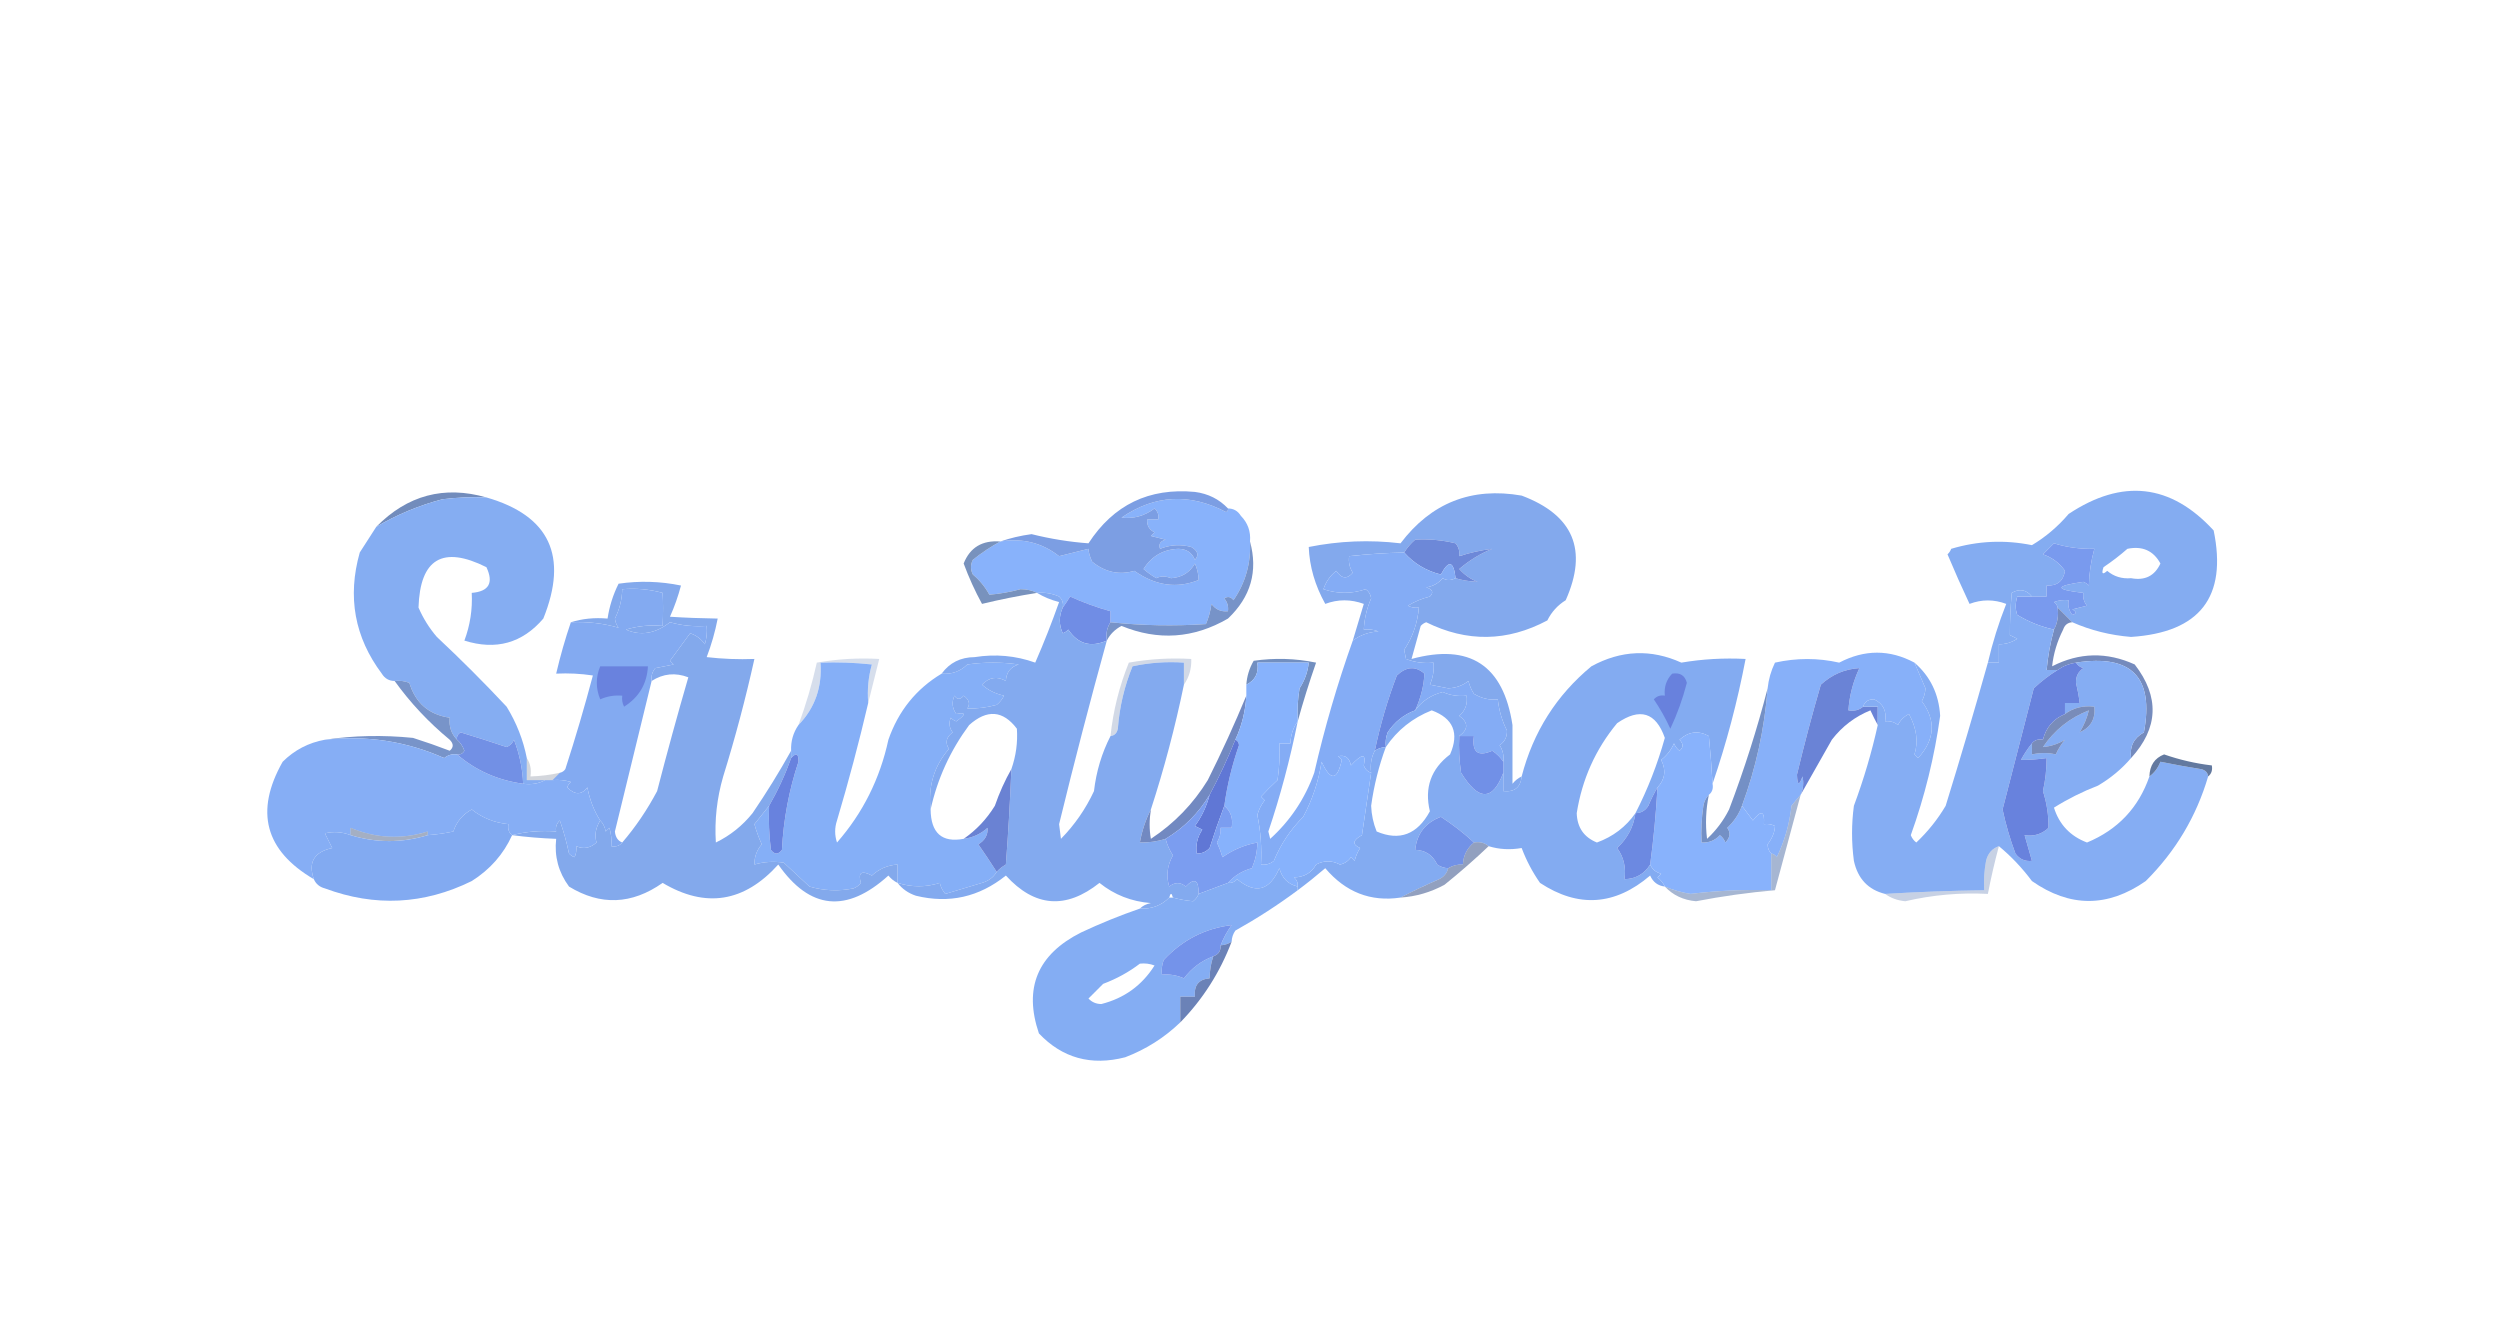 <?xml version="1.0" encoding="UTF-8"?>
<!DOCTYPE svg PUBLIC "-//W3C//DTD SVG 1.1//EN" "http://www.w3.org/Graphics/SVG/1.1/DTD/svg11.dtd">
<svg xmlns="http://www.w3.org/2000/svg" version="1.1" width="681px" height="366px" style="shape-rendering:geometricPrecision; text-rendering:geometricPrecision; image-rendering:optimizeQuality; fill-rule:evenodd; clip-rule:evenodd" xmlns:xlink="http://www.w3.org/1999/xlink">
<g><path style="opacity:0.004" fill="#000000" d="M 539.5,0.5 C 540.833,1.167 540.833,1.167 539.5,0.5 Z"/></g>
<g><path style="opacity:0.004" fill="#000000" d="M 191.5,2.5 C 192.833,3.167 192.833,3.167 191.5,2.5 Z"/></g>
<g><path style="opacity:0.004" fill="#000000" d="M 383.5,5.5 C 384.833,6.167 384.833,6.167 383.5,5.5 Z"/></g>
<g><path style="opacity:0.004" fill="#000000" d="M 395.5,5.5 C 396.833,6.167 396.833,6.167 395.5,5.5 Z"/></g>
<g><path style="opacity:0.004" fill="#000000" d="M 539.5,8.5 C 540.833,9.167 540.833,9.167 539.5,8.5 Z"/></g>
<g><path style="opacity:0.004" fill="#000000" d="M 659.5,9.5 C 660.833,10.167 660.833,10.167 659.5,9.5 Z"/></g>
<g><path style="opacity:0.004" fill="#000000" d="M 278.5,10.5 C 279.833,11.167 279.833,11.167 278.5,10.5 Z"/></g>
<g><path style="opacity:0.004" fill="#000000" d="M 53.5,15.5 C 54.833,16.167 54.833,16.167 53.5,15.5 Z"/></g>
<g><path style="opacity:0.004" fill="#000000" d="M 188.5,15.5 C 189.833,16.167 189.833,16.167 188.5,15.5 Z"/></g>
<g><path style="opacity:0.004" fill="#000000" d="M 419.5,16.5 C 420.833,17.167 420.833,17.167 419.5,16.5 Z"/></g>
<g><path style="opacity:0.004" fill="#000000" d="M 398.5,18.5 C 399.833,19.167 399.833,19.167 398.5,18.5 Z"/></g>
<g><path style="opacity:0.004" fill="#000000" d="M 647.5,18.5 C 648.833,19.167 648.833,19.167 647.5,18.5 Z"/></g>
<g><path style="opacity:0.004" fill="#000000" d="M 440.5,23.5 C 441.833,24.167 441.833,24.167 440.5,23.5 Z"/></g>
<g><path style="opacity:0.004" fill="#000000" d="M 446.5,28.5 C 447.833,29.167 447.833,29.167 446.5,28.5 Z"/></g>
<g><path style="opacity:0.004" fill="#000000" d="M 404.5,46.5 C 405.833,47.167 405.833,47.167 404.5,46.5 Z"/></g>
<g><path style="opacity:0.004" fill="#000000" d="M 200.5,48.5 C 201.833,49.167 201.833,49.167 200.5,48.5 Z"/></g>
<g><path style="opacity:0.004" fill="#000000" d="M 389.5,54.5 C 390.833,55.167 390.833,55.167 389.5,54.5 Z"/></g>
<g><path style="opacity:0.004" fill="#000000" d="M 218.5,62.5 C 219.833,63.167 219.833,63.167 218.5,62.5 Z"/></g>
<g><path style="opacity:0.004" fill="#000000" d="M 464.5,67.5 C 465.833,68.167 465.833,68.167 464.5,67.5 Z"/></g>
<g><path style="opacity:0.004" fill="#000000" d="M 68.5,75.5 C 69.833,76.167 69.833,76.167 68.5,75.5 Z"/></g>
<g><path style="opacity:0.004" fill="#000000" d="M 401.5,77.5 C 402.833,78.167 402.833,78.167 401.5,77.5 Z"/></g>
<g><path style="opacity:0.004" fill="#000000" d="M 542.5,81.5 C 543.833,82.167 543.833,82.167 542.5,81.5 Z"/></g>
<g><path style="opacity:0.004" fill="#000000" d="M 605.5,87.5 C 606.833,88.167 606.833,88.167 605.5,87.5 Z"/></g>
<g><path style="opacity:0.004" fill="#000000" d="M 305.5,90.5 C 306.833,91.167 306.833,91.167 305.5,90.5 Z"/></g>
<g><path style="opacity:0.004" fill="#000000" d="M 140.5,94.5 C 141.833,95.167 141.833,95.167 140.5,94.5 Z"/></g>
<g><path style="opacity:0.004" fill="#000000" d="M 425.5,96.5 C 426.833,97.167 426.833,97.167 425.5,96.5 Z"/></g>
<g><path style="opacity:0.004" fill="#000000" d="M 641.5,97.5 C 642.833,98.167 642.833,98.167 641.5,97.5 Z"/></g>
<g><path style="opacity:0.004" fill="#000000" d="M 248.5,119.5 C 249.833,120.167 249.833,120.167 248.5,119.5 Z"/></g>
<g><path style="opacity:0.004" fill="#000000" d="M 434.5,121.5 C 435.833,122.167 435.833,122.167 434.5,121.5 Z"/></g>
<g><path style="opacity:0.004" fill="#000000" d="M 263.5,122.5 C 264.833,123.167 264.833,123.167 263.5,122.5 Z"/></g>
<g><path style="opacity:0.004" fill="#000000" d="M 674.5,124.5 C 675.833,125.167 675.833,125.167 674.5,124.5 Z"/></g>
<g><path style="opacity:0.004" fill="#000000" d="M 488.5,127.5 C 489.833,128.167 489.833,128.167 488.5,127.5 Z"/></g>
<g><path style="opacity:0.004" fill="#000000" d="M 17.5,134.5 C 18.833,135.167 18.833,135.167 17.5,134.5 Z"/></g>
<g><path style="opacity:0.004" fill="#000000" d="M 461.5,134.5 C 462.833,135.167 462.833,135.167 461.5,134.5 Z"/></g>
<g><path style="opacity:0.004" fill="#000000" d="M 248.5,136.5 C 249.833,137.167 249.833,137.167 248.5,136.5 Z"/></g>
<g><path style="opacity:1" fill="#88b2fb" d="M 334.5,138.5 C 336.017,138.511 337.184,139.177 338,140.5C 339.903,142.441 340.736,144.774 340.5,147.5C 340.794,153.359 339.294,158.693 336,163.5C 335.282,162.549 334.449,162.383 333.5,163C 334.337,164.011 334.67,165.178 334.5,166.5C 332.61,166.703 331.11,166.037 330,164.5C 329.749,166.433 329.249,168.266 328.5,170C 319.817,170.587 311.151,170.42 302.5,169.5C 302.5,168.5 302.5,167.5 302.5,166.5C 298.757,165.466 295.09,164.132 291.5,162.5C 290.824,163.602 290.158,164.602 289.5,165.5C 289.719,164.325 289.386,163.325 288.5,162.5C 286.591,161.652 284.591,161.318 282.5,161.5C 281.207,160.842 279.707,160.508 278,160.5C 275.124,161.273 272.291,161.773 269.5,162C 268.349,159.881 266.849,158.047 265,156.5C 264.333,155.167 264.333,153.833 265,152.5C 267.426,150.548 269.926,148.881 272.5,147.5C 278.524,146.517 283.857,147.85 288.5,151.5C 291.167,150.833 293.833,150.167 296.5,149.5C 296.554,150.53 296.888,151.697 297.5,153C 301.02,155.874 304.853,156.708 309,155.5C 314.73,159.559 320.564,160.392 326.5,158C 326.481,156.479 326.148,154.979 325.5,153.5C 325.5,153.167 325.5,152.833 325.5,152.5C 326.645,151.207 326.311,150.041 324.5,149C 321.571,148.223 318.737,148.39 316,149.5C 315.544,148.256 316.044,147.423 317.5,147C 316.167,146.667 314.833,146.333 313.5,146C 313.833,145.667 314.167,145.333 314.5,145C 313.027,144.29 312.36,143.124 312.5,141.5C 313.5,141.5 314.5,141.5 315.5,141.5C 315.719,140.325 315.386,139.325 314.5,138.5C 311.768,140.546 308.768,141.38 305.5,141C 314.575,134.763 324.075,134.263 334,139.5C 334.399,139.272 334.565,138.938 334.5,138.5 Z M 325.5,152.5 C 325.5,152.833 325.5,153.167 325.5,153.5C 324.09,155.96 321.924,157.293 319,157.5C 317.463,156.886 316.13,156.886 315,157.5C 313.745,156.789 312.579,155.956 311.5,155C 313.699,151.49 316.866,149.656 321,149.5C 323.183,149.522 324.683,150.522 325.5,152.5 Z"/></g>
<g><path style="opacity:1" fill="#728cbc" d="M 132.5,135.5 C 128.486,135.334 124.486,135.501 120.5,136C 114.145,137.678 108.145,140.178 102.5,143.5C 110.982,134.88 120.982,132.214 132.5,135.5 Z"/></g>
<g><path style="opacity:0.004" fill="#000000" d="M 347.5,138.5 C 348.833,139.167 348.833,139.167 347.5,138.5 Z"/></g>
<g><path style="opacity:1" fill="#83a9ed" d="M 414.5,211.5 C 414.213,214.484 412.546,215.817 409.5,215.5C 409.5,213.833 409.5,212.167 409.5,210.5C 409.5,209.5 409.5,208.5 409.5,207.5C 409.714,205.856 409.38,204.356 408.5,203C 409.894,202.044 410.561,200.711 410.5,199C 409.169,196.372 408.336,193.538 408,190.5C 405.797,190.761 403.63,190.261 401.5,189C 400.809,187.933 400.309,186.766 400,185.5C 398.475,186.72 396.641,187.387 394.5,187.5C 392.833,187.167 391.167,186.833 389.5,186.5C 390.348,184.591 390.682,182.591 390.5,180.5C 387.881,180.768 385.381,180.435 383,179.5C 382.833,178.667 382.667,177.833 382.5,177C 384.827,173.534 386.16,169.701 386.5,165.5C 385.448,165.649 384.448,165.483 383.5,165C 385.339,163.868 387.339,163.035 389.5,162.5C 390.604,161.369 390.271,160.535 388.5,160C 390.329,159.727 391.829,158.893 393,157.5C 393.986,158.171 395.153,158.171 396.5,157.5C 398.047,158.022 400.047,158.356 402.5,158.5C 407.112,158.666 410.779,156.999 413.5,153.5C 412.478,150.013 410.145,148.68 406.5,149.5C 403.426,149.873 400.426,150.539 397.5,151.5C 397.67,150.178 397.337,149.011 396.5,148C 392.848,147.111 389.182,146.778 385.5,147C 384.29,148.039 383.29,149.206 382.5,150.5C 377.482,150.613 372.482,150.947 367.5,151.5C 367.286,153.144 367.62,154.644 368.5,156C 366.93,157.836 365.43,157.67 364,155.5C 362.351,156.786 361.185,158.453 360.5,160.5C 364.38,161.795 368.214,161.795 372,160.5C 372.87,161.108 373.37,161.941 373.5,163C 372.313,165.724 371.647,168.557 371.5,171.5C 372.873,171.343 374.207,171.51 375.5,172C 372.849,172.153 370.516,172.987 368.5,174.5C 369.495,171.179 370.495,167.846 371.5,164.5C 367.955,163.209 364.455,163.209 361,164.5C 358.211,159.493 356.711,154.326 356.5,149C 364.807,147.334 373.14,147.001 381.5,148C 389.873,136.953 400.873,132.619 414.5,135C 428.606,140.302 432.606,149.802 426.5,163.5C 424.308,164.859 422.641,166.692 421.5,169C 410.587,174.821 399.587,174.987 388.5,169.5C 387.914,169.709 387.414,170.043 387,170.5C 386.151,173.521 385.317,176.521 384.5,179.5C 400.359,175.184 409.526,181.184 412,197.5C 412,202.833 412,208.167 412,213.5C 412.708,212.619 413.542,211.953 414.5,211.5 Z M 406.5,149.5 C 410.145,148.68 412.478,150.013 413.5,153.5C 410.779,156.999 407.112,158.666 402.5,158.5C 400.622,157.792 398.955,156.626 397.5,155C 400.263,152.626 403.263,150.792 406.5,149.5 Z"/></g>
<g><path style="opacity:1" fill="#7c9ee3" d="M 334.5,138.5 C 334.565,138.938 334.399,139.272 334,139.5C 324.075,134.263 314.575,134.763 305.5,141C 308.768,141.38 311.768,140.546 314.5,138.5C 315.386,139.325 315.719,140.325 315.5,141.5C 314.5,141.5 313.5,141.5 312.5,141.5C 312.36,143.124 313.027,144.29 314.5,145C 314.167,145.333 313.833,145.667 313.5,146C 314.833,146.333 316.167,146.667 317.5,147C 316.044,147.423 315.544,148.256 316,149.5C 318.737,148.39 321.571,148.223 324.5,149C 326.311,150.041 326.645,151.207 325.5,152.5C 324.683,150.522 323.183,149.522 321,149.5C 316.866,149.656 313.699,151.49 311.5,155C 312.579,155.956 313.745,156.789 315,157.5C 316.13,156.886 317.463,156.886 319,157.5C 321.924,157.293 324.09,155.96 325.5,153.5C 326.148,154.979 326.481,156.479 326.5,158C 320.564,160.392 314.73,159.559 309,155.5C 304.853,156.708 301.02,155.874 297.5,153C 296.888,151.697 296.554,150.53 296.5,149.5C 293.833,150.167 291.167,150.833 288.5,151.5C 283.857,147.85 278.524,146.517 272.5,147.5C 275.14,146.579 277.973,145.912 281,145.5C 286.158,146.786 291.325,147.619 296.5,148C 303.343,137.491 313.01,132.825 325.5,134C 329.11,134.472 332.11,135.972 334.5,138.5 Z"/></g>
<g><path style="opacity:1" fill="#6d88d8" d="M 406.5,149.5 C 403.263,150.792 400.263,152.626 397.5,155C 398.955,156.626 400.622,157.792 402.5,158.5C 400.047,158.356 398.047,158.022 396.5,157.5C 395.967,152.777 394.634,152.444 392.5,156.5C 388.471,155.493 385.138,153.493 382.5,150.5C 383.29,149.206 384.29,148.039 385.5,147C 389.182,146.778 392.848,147.111 396.5,148C 397.337,149.011 397.67,150.178 397.5,151.5C 400.426,150.539 403.426,149.873 406.5,149.5 Z"/></g>
<g><path style="opacity:0.004" fill="#000000" d="M 458.5,153.5 C 459.833,154.167 459.833,154.167 458.5,153.5 Z"/></g>
<g><path style="opacity:0.004" fill="#000000" d="M 626.5,157.5 C 627.833,158.167 627.833,158.167 626.5,157.5 Z"/></g>
<g><path style="opacity:1" fill="#84acf1" d="M 564.5,169.5 C 563.167,168.167 561.833,166.833 560.5,165.5C 560.389,164.883 560.056,164.383 559.5,164C 560.793,163.51 562.127,163.343 563.5,163.5C 563.238,164.978 563.571,166.311 564.5,167.5C 565.696,167.154 565.696,166.654 564.5,166C 565.833,165.667 567.167,165.333 568.5,165C 567.663,163.989 567.33,162.822 567.5,161.5C 559.616,160.613 559.616,159.613 567.5,158.5C 568.086,158.709 568.586,159.043 569,159.5C 569.067,156.259 569.567,152.926 570.5,149.5C 566.602,149.585 562.936,149.085 559.5,148C 558.5,149 557.5,150 556.5,151C 559.024,151.882 561.024,153.382 562.5,155.5C 562.019,158.314 560.352,159.648 557.5,159.5C 557.5,160.5 557.5,161.5 557.5,162.5C 556.167,162.5 554.833,162.5 553.5,162.5C 551.951,160.595 550.118,160.261 548,161.5C 547.65,165.533 547.483,169.367 547.5,173C 548.167,173.333 548.833,173.667 549.5,174C 547.975,175.009 546.308,175.509 544.5,175.5C 544.5,177.167 544.5,178.833 544.5,180.5C 543.5,180.5 542.5,180.5 541.5,180.5C 542.762,175.047 544.429,169.714 546.5,164.5C 543.156,163.243 539.823,163.243 536.5,164.5C 534.401,160.034 532.401,155.534 530.5,151C 530.957,150.586 531.291,150.086 531.5,149.5C 538.74,147.328 546.074,146.995 553.5,148.5C 557.251,146.256 560.584,143.423 563.5,140C 578.143,130.286 591.309,131.786 603,144.5C 606.743,162.614 599.243,172.281 580.5,173.5C 574.826,173.038 569.493,171.704 564.5,169.5 Z M 579.5,149.5 C 583.585,148.659 586.585,149.992 588.5,153.5C 586.943,156.877 584.276,158.211 580.5,157.5C 577.989,157.712 575.822,157.045 574,155.5C 572.719,156.647 572.386,156.313 573,154.5C 575.326,152.934 577.492,151.268 579.5,149.5 Z"/></g>
<g><path style="opacity:0.004" fill="#000000" d="M 443.5,160.5 C 444.833,161.167 444.833,161.167 443.5,160.5 Z"/></g>
<g><path style="opacity:1" fill="#7892bd" d="M 272.5,147.5 C 269.926,148.881 267.426,150.548 265,152.5C 264.333,153.833 264.333,155.167 265,156.5C 266.849,158.047 268.349,159.881 269.5,162C 272.291,161.773 275.124,161.273 278,160.5C 279.707,160.508 281.207,160.842 282.5,161.5C 277.439,162.301 272.439,163.301 267.5,164.5C 265.582,160.995 263.916,157.328 262.5,153.5C 264.233,149.118 267.566,147.118 272.5,147.5 Z"/></g>
<g><path style="opacity:1" fill="#799aee" d="M 560.5,165.5 C 560.795,167.735 560.461,169.735 559.5,171.5C 555.965,170.735 552.631,169.401 549.5,167.5C 548.948,165.997 548.948,164.331 549.5,162.5C 550.833,162.5 552.167,162.5 553.5,162.5C 554.833,162.5 556.167,162.5 557.5,162.5C 557.5,161.5 557.5,160.5 557.5,159.5C 560.352,159.648 562.019,158.314 562.5,155.5C 561.024,153.382 559.024,151.882 556.5,151C 557.5,150 558.5,149 559.5,148C 562.936,149.085 566.602,149.585 570.5,149.5C 569.567,152.926 569.067,156.259 569,159.5C 568.586,159.043 568.086,158.709 567.5,158.5C 559.616,159.613 559.616,160.613 567.5,161.5C 567.33,162.822 567.663,163.989 568.5,165C 567.167,165.333 565.833,165.667 564.5,166C 565.696,166.654 565.696,167.154 564.5,167.5C 563.571,166.311 563.238,164.978 563.5,163.5C 562.127,163.343 560.793,163.51 559.5,164C 560.056,164.383 560.389,164.883 560.5,165.5 Z"/></g>
<g><path style="opacity:1" fill="#7793c8" d="M 340.5,147.5 C 342.724,155.594 340.724,162.594 334.5,168.5C 325.137,173.928 315.471,174.595 305.5,170.5C 303.712,171.437 302.379,172.77 301.5,174.5C 301.216,172.585 301.549,170.919 302.5,169.5C 311.151,170.42 319.817,170.587 328.5,170C 329.249,168.266 329.749,166.433 330,164.5C 331.11,166.037 332.61,166.703 334.5,166.5C 334.67,165.178 334.337,164.011 333.5,163C 334.449,162.383 335.282,162.549 336,163.5C 339.294,158.693 340.794,153.359 340.5,147.5 Z"/></g>
<g><path style="opacity:1" fill="#708de5" d="M 302.5,169.5 C 301.549,170.919 301.216,172.585 301.5,174.5C 297.126,176.43 293.626,175.43 291,171.5C 290.586,171.957 290.086,172.291 289.5,172.5C 288.425,170.189 288.425,167.856 289.5,165.5C 290.158,164.602 290.824,163.602 291.5,162.5C 295.09,164.132 298.757,165.466 302.5,166.5C 302.5,167.5 302.5,168.5 302.5,169.5 Z"/></g>
<g><path style="opacity:1" fill="#85adf2" d="M 132.5,135.5 C 149.7,140.453 154.867,151.453 148,168.5C 142.262,175.204 135.095,177.204 126.5,174.5C 128.065,170.313 128.732,165.98 128.5,161.5C 133.181,161.124 134.515,158.791 132.5,154.5C 120.589,148.538 114.422,152.205 114,165.5C 115.271,168.433 116.938,171.099 119,173.5C 125.561,179.64 131.895,185.973 138,192.5C 140.694,196.879 142.527,201.546 143.5,206.5C 143.5,208.5 143.5,210.5 143.5,212.5C 145.167,212.5 146.833,212.5 148.5,212.5C 146.735,213.461 144.735,213.795 142.5,213.5C 142.345,209.371 141.512,205.371 140,201.5C 139.612,202.428 138.945,203.095 138,203.5C 133.859,202.104 129.692,200.771 125.5,199.5C 124.702,199.957 124.369,200.624 124.5,201.5C 122.926,199.898 122.259,197.898 122.5,195.5C 116.848,194.684 113.182,191.518 111.5,186C 110.207,185.51 108.873,185.343 107.5,185.5C 105.983,185.489 104.816,184.823 104,183.5C 96.582,173.583 94.582,162.583 98,150.5C 99.511,148.138 101.011,145.805 102.5,143.5C 108.145,140.178 114.145,137.678 120.5,136C 124.486,135.501 128.486,135.334 132.5,135.5 Z"/></g>
<g><path style="opacity:1" fill="#84acf5" d="M 382.5,150.5 C 385.138,153.493 388.471,155.493 392.5,156.5C 394.634,152.444 395.967,152.777 396.5,157.5C 395.153,158.171 393.986,158.171 393,157.5C 391.829,158.893 390.329,159.727 388.5,160C 390.271,160.535 390.604,161.369 389.5,162.5C 387.339,163.035 385.339,163.868 383.5,165C 384.448,165.483 385.448,165.649 386.5,165.5C 386.16,169.701 384.827,173.534 382.5,177C 382.667,177.833 382.833,178.667 383,179.5C 385.381,180.435 387.881,180.768 390.5,180.5C 390.682,182.591 390.348,184.591 389.5,186.5C 391.167,186.833 392.833,187.167 394.5,187.5C 396.641,187.387 398.475,186.72 400,185.5C 400.309,186.766 400.809,187.933 401.5,189C 403.63,190.261 405.797,190.761 408,190.5C 408.336,193.538 409.169,196.372 410.5,199C 410.561,200.711 409.894,202.044 408.5,203C 409.38,204.356 409.714,205.856 409.5,207.5C 408.735,206.34 407.735,205.34 406.5,204.5C 402.56,206.236 400.893,204.903 401.5,200.5C 400.167,200.5 398.833,200.5 397.5,200.5C 400.018,198.643 400.018,196.81 397.5,195C 399.155,193.556 399.822,191.722 399.5,189.5C 397.208,189.756 395.041,189.423 393,188.5C 389.803,189.333 387.303,190.999 385.5,193.5C 387.05,190.033 387.884,186.699 388,183.5C 385.592,181.376 383.092,181.543 380.5,184C 377.957,190.672 375.957,197.505 374.5,204.5C 373.539,206.265 373.205,208.265 373.5,210.5C 372.522,210.189 371.855,209.522 371.5,208.5C 372.214,205.197 371.047,205.197 368,208.5C 367.576,206.385 366.409,205.552 364.5,206C 364.833,206.333 365.167,206.667 365.5,207C 364.279,212.652 362.446,212.819 360,207.5C 359.164,212.824 357.498,217.824 355,222.5C 351.513,225.98 348.847,229.98 347,234.5C 345.989,235.337 344.822,235.67 343.5,235.5C 343.745,230.946 343.412,226.446 342.5,222C 342.903,220.527 343.57,219.194 344.5,218C 344.167,217.667 343.833,217.333 343.5,217C 344.931,215.438 346.431,213.938 348,212.5C 348.498,209.183 348.665,205.85 348.5,202.5C 349.5,202.5 350.5,202.5 351.5,202.5C 351.595,200.214 352.262,198.214 353.5,196.5C 351.382,206.995 348.715,216.995 345.5,226.5C 345.667,227.167 345.833,227.833 346,228.5C 351.488,223.533 355.488,217.533 358,210.5C 360.831,198.188 364.331,186.188 368.5,174.5C 370.516,172.987 372.849,172.153 375.5,172C 374.207,171.51 372.873,171.343 371.5,171.5C 371.647,168.557 372.313,165.724 373.5,163C 373.37,161.941 372.87,161.108 372,160.5C 368.214,161.795 364.38,161.795 360.5,160.5C 361.185,158.453 362.351,156.786 364,155.5C 365.43,157.67 366.93,157.836 368.5,156C 367.62,154.644 367.286,153.144 367.5,151.5C 372.482,150.947 377.482,150.613 382.5,150.5 Z"/></g>
<g><path style="opacity:0.004" fill="#000000" d="M 650.5,175.5 C 651.833,176.167 651.833,176.167 650.5,175.5 Z"/></g>
<g><path style="opacity:0.004" fill="#000000" d="M 464.5,176.5 C 465.833,177.167 465.833,177.167 464.5,176.5 Z"/></g>
<g><path style="opacity:0.286" fill="#718dbe" d="M 236.5,191.5 C 236.211,187.894 236.544,184.394 237.5,181C 232.845,180.501 228.179,180.334 223.5,180.5C 223.98,187.194 221.98,192.861 217.5,197.5C 219.542,191.966 221.209,186.3 222.5,180.5C 228.128,179.505 233.794,179.171 239.5,179.5C 238.49,183.614 237.49,187.614 236.5,191.5 Z"/></g>
<g><path style="opacity:0.306" fill="#6c84af" d="M 322.5,186.5 C 322.5,184.5 322.5,182.5 322.5,180.5C 317.786,180.173 313.12,180.507 308.5,181.5C 306.276,186.948 304.943,192.615 304.5,198.5C 304.253,199.713 303.586,200.38 302.5,200.5C 303.224,193.605 304.891,186.938 307.5,180.5C 313.128,179.505 318.794,179.171 324.5,179.5C 324.59,182.152 323.924,184.485 322.5,186.5 Z"/></g>
<g><path style="opacity:0.992" fill="#748abc" d="M 560.5,165.5 C 561.833,166.833 563.167,168.167 564.5,169.5C 563.25,169.577 562.417,170.244 562,171.5C 560.361,174.742 559.361,178.076 559,181.5C 566.39,177.705 573.89,177.539 581.5,181C 588.31,189.814 587.976,198.314 580.5,206.5C 580.079,203.343 581.245,201.01 584,199.5C 586.819,184.49 580.653,178.156 565.5,180.5C 563.597,180.796 561.93,181.463 560.5,182.5C 559.5,182.5 558.5,182.5 557.5,182.5C 557.848,178.742 558.515,175.076 559.5,171.5C 560.461,169.735 560.795,167.735 560.5,165.5 Z"/></g>
<g><path style="opacity:1" fill="#85aff7" d="M 236.5,191.5 C 233.988,202.229 231.154,212.895 228,223.5C 227.333,225.5 227.333,227.5 228,229.5C 235.031,221.47 239.698,212.137 242,201.5C 244.727,193.663 249.561,187.663 256.5,183.5C 259.226,183.736 261.559,182.903 263.5,181C 268.167,180.333 272.833,180.333 277.5,181C 275.277,181.652 274.11,183.152 274,185.5C 271.618,184.134 269.452,184.467 267.5,186.5C 269.149,187.988 271.149,188.988 273.5,189.5C 273.023,190.478 272.357,191.311 271.5,192C 268.824,192.74 266.158,193.073 263.5,193C 264.336,191.757 264.003,190.59 262.5,189.5C 261.575,190.641 260.741,190.641 260,189.5C 259.202,191.259 259.369,192.926 260.5,194.5C 263.187,193.939 263.187,194.606 260.5,196.5C 259.914,196.291 259.414,195.957 259,195.5C 258.405,196.899 258.572,198.232 259.5,199.5C 257.73,200.82 257.397,202.32 258.5,204C 254.457,208.646 252.791,214.146 253.5,220.5C 253.575,226.927 256.575,229.594 262.5,228.5C 264.991,228.171 267.157,227.171 269,225.5C 269.163,227.387 268.329,228.887 266.5,230C 268.267,232.544 269.934,235.044 271.5,237.5C 270.665,238.943 269.332,239.943 267.5,240.5C 264.167,241.5 260.834,242.5 257.5,243.5C 256.749,242.624 256.249,241.624 256,240.5C 252.2,241.729 248.367,241.729 244.5,240.5C 244.5,238.833 244.5,237.167 244.5,235.5C 241.821,235.673 239.487,236.673 237.5,238.5C 234.679,237.006 233.679,237.672 234.5,240.5C 233.975,241.192 233.308,241.692 232.5,242C 228.459,242.827 224.459,242.66 220.5,241.5C 218.167,239.333 215.833,237.167 213.5,235C 210.808,234.57 208.141,234.737 205.5,235.5C 205.477,233.4 206.144,231.567 207.5,230C 206.691,228.216 206.024,226.383 205.5,224.5C 206.857,222.814 208.19,221.148 209.5,219.5C 209.334,223.514 209.501,227.514 210,231.5C 211,232.833 212,232.833 213,231.5C 213.408,223.294 214.908,215.294 217.5,207.5C 217.561,205.279 216.895,204.946 215.5,206.5C 215.5,205.833 215.5,205.167 215.5,204.5C 215.394,201.921 216.061,199.588 217.5,197.5C 221.98,192.861 223.98,187.194 223.5,180.5C 228.179,180.334 232.845,180.501 237.5,181C 236.544,184.394 236.211,187.894 236.5,191.5 Z"/></g>
<g><path style="opacity:0.004" fill="#000000" d="M 20.5,183.5 C 21.833,184.167 21.833,184.167 20.5,183.5 Z"/></g>
<g><path style="opacity:1" fill="#83a9ec" d="M 215.5,204.5 C 215.5,205.167 215.5,205.833 215.5,206.5C 213.878,211.042 211.878,215.376 209.5,219.5C 208.19,221.148 206.857,222.814 205.5,224.5C 206.024,226.383 206.691,228.216 207.5,230C 206.144,231.567 205.477,233.4 205.5,235.5C 208.141,234.737 210.808,234.57 213.5,235C 215.833,237.167 218.167,239.333 220.5,241.5C 224.459,242.66 228.459,242.827 232.5,242C 233.308,241.692 233.975,241.192 234.5,240.5C 233.679,237.672 234.679,237.006 237.5,238.5C 239.487,236.673 241.821,235.673 244.5,235.5C 244.5,237.167 244.5,238.833 244.5,240.5C 243.542,240.047 242.708,239.381 242,238.5C 230.601,248.805 220.601,247.805 212,235.5C 202.712,245.796 192.212,247.463 180.5,240.5C 172.087,246.418 163.587,246.752 155,241.5C 152.137,237.62 150.97,233.287 151.5,228.5C 147.481,228.354 143.481,228.021 139.5,227.5C 143.298,226.517 147.298,226.183 151.5,226.5C 151.281,225.325 151.614,224.325 152.5,223.5C 153.522,226.441 154.355,229.441 155,232.5C 155.414,232.957 155.914,233.291 156.5,233.5C 156.911,232.738 157.077,231.738 157,230.5C 158.902,231.386 160.735,231.053 162.5,229.5C 161.911,227.519 162.245,225.519 163.5,223.5C 164.268,224.263 164.768,225.263 165,226.5C 165.333,226.167 165.667,225.833 166,225.5C 166.494,227.134 166.66,228.801 166.5,230.5C 167.791,230.737 168.791,230.404 169.5,229.5C 173.106,225.306 176.272,220.64 179,215.5C 181.678,205.122 184.511,194.789 187.5,184.5C 183.979,183.146 180.646,183.48 177.5,185.5C 177.33,184.178 177.663,183.011 178.5,182C 180.167,181.667 181.833,181.333 183.5,181C 183.167,180.667 182.833,180.333 182.5,180C 184.333,177.5 186.167,175 188,172.5C 189.676,173.061 191.009,174.061 192,175.5C 192.494,173.866 192.66,172.199 192.5,170.5C 189.091,170.751 185.758,170.417 182.5,169.5C 178.516,172.612 174.516,173.279 170.5,171.5C 173.768,170.513 177.102,170.18 180.5,170.5C 180.663,167.126 180.663,164.126 180.5,161.5C 176.893,160.511 173.226,160.177 169.5,160.5C 169.429,163.311 168.762,165.978 167.5,168.5C 167.608,169.442 167.941,170.275 168.5,171C 164.403,169.795 160.069,169.295 155.5,169.5C 158.625,168.521 161.958,168.187 165.5,168.5C 165.998,165.171 166.998,162.005 168.5,159C 174.196,158.17 179.863,158.337 185.5,159.5C 184.727,162.431 183.727,165.264 182.5,168C 186.612,168.265 190.946,168.431 195.5,168.5C 194.801,172.096 193.801,175.596 192.5,179C 196.821,179.499 201.154,179.666 205.5,179.5C 203.112,190.267 200.279,200.934 197,211.5C 195.282,217.411 194.616,223.411 195,229.5C 198.91,227.593 202.244,224.927 205,221.5C 208.784,215.941 212.284,210.274 215.5,204.5 Z"/></g>
<g><path style="opacity:1" fill="#87b0f9" d="M 521.5,180.5 C 522.474,182.82 523.474,185.153 524.5,187.5C 524.43,188.772 524.097,189.938 523.5,191C 527.419,196.261 527.085,201.427 522.5,206.5C 522.167,206.167 521.833,205.833 521.5,205.5C 522.589,202.034 522.089,198.367 520,194.5C 518.667,195.167 517.667,196.167 517,197.5C 515.989,196.663 514.822,196.33 513.5,196.5C 513.975,193.677 512.975,191.677 510.5,190.5C 508.962,190.453 507.962,191.12 507.5,192.5C 506.432,193.434 505.099,193.768 503.5,193.5C 503.787,189.474 504.787,185.641 506.5,182C 502.546,182.221 499.046,183.721 496,186.5C 493.629,194.612 491.463,202.779 489.5,211C 489.594,213.954 490.094,214.121 491,211.5C 491.384,213.197 491.218,214.863 490.5,216.5C 489.685,217.429 488.852,218.429 488,219.5C 487.47,224.42 486.137,229.087 484,233.5C 483.617,232.944 483.117,232.611 482.5,232.5C 481.861,231.903 481.528,231.07 481.5,230C 482.805,228.244 483.472,226.577 483.5,225C 482.552,224.517 481.552,224.351 480.5,224.5C 480.738,220.901 479.738,220.567 477.5,223.5C 476.476,222.148 475.476,220.815 474.5,219.5C 478.302,209.28 480.636,198.613 481.5,187.5C 481.756,185.063 482.423,182.729 483.5,180.5C 489.388,179.193 495.221,179.193 501,180.5C 507.907,176.882 514.74,176.882 521.5,180.5 Z"/></g>
<g><path style="opacity:1" fill="#728fc0" d="M 353.5,196.5 C 353.335,193.482 353.502,190.482 354,187.5C 355.411,185.35 356.245,183.016 356.5,180.5C 351.833,180.5 347.167,180.5 342.5,180.5C 342.913,183.32 341.913,185.32 339.5,186.5C 339.665,184.173 340.331,182.007 341.5,180C 347.196,179.17 352.863,179.337 358.5,180.5C 356.618,185.896 354.951,191.229 353.5,196.5 Z"/></g>
<g><path style="opacity:1" fill="#83aaef" d="M 282.5,161.5 C 284.591,161.318 286.591,161.652 288.5,162.5C 289.386,163.325 289.719,164.325 289.5,165.5C 288.425,167.856 288.425,170.189 289.5,172.5C 290.086,172.291 290.586,171.957 291,171.5C 293.626,175.43 297.126,176.43 301.5,174.5C 296.914,191.091 292.581,207.758 288.5,224.5C 288.667,225.833 288.833,227.167 289,228.5C 292.74,224.689 295.74,220.356 298,215.5C 298.627,210.129 300.127,205.129 302.5,200.5C 303.586,200.38 304.253,199.713 304.5,198.5C 304.943,192.615 306.276,186.948 308.5,181.5C 313.12,180.507 317.786,180.173 322.5,180.5C 322.5,182.5 322.5,184.5 322.5,186.5C 320.1,198.104 317.1,209.438 313.5,220.5C 312.079,223.294 311.079,226.294 310.5,229.5C 312.903,229.552 315.236,229.219 317.5,228.5C 317.92,230.094 318.586,231.594 319.5,233C 317.938,235.792 317.605,238.625 318.5,241.5C 320.042,240.253 321.542,240.253 323,241.5C 325.393,239.006 326.56,239.673 326.5,243.5C 326.217,244.289 325.717,244.956 325,245.5C 323.091,245.327 321.257,244.993 319.5,244.5C 319.167,243.167 318.833,243.167 318.5,244.5C 316.358,246.662 313.691,247.662 310.5,247.5C 311.263,246.732 312.263,246.232 313.5,246C 308.209,245.586 303.542,243.753 299.5,240.5C 290.342,247.777 281.842,247.11 274,238.5C 266.696,244.369 258.53,246.202 249.5,244C 247.416,243.303 245.749,242.136 244.5,240.5C 248.367,241.729 252.2,241.729 256,240.5C 256.249,241.624 256.749,242.624 257.5,243.5C 260.834,242.5 264.167,241.5 267.5,240.5C 269.332,239.943 270.665,238.943 271.5,237.5C 272.172,236.733 273.005,236.066 274,235.5C 274.663,226.737 275.163,218.07 275.5,209.5C 276.756,205.913 277.256,202.246 277,198.5C 273.215,193.49 268.882,193.157 264,197.5C 258.85,204.473 255.35,212.139 253.5,220.5C 252.791,214.146 254.457,208.646 258.5,204C 257.397,202.32 257.73,200.82 259.5,199.5C 258.572,198.232 258.405,196.899 259,195.5C 259.414,195.957 259.914,196.291 260.5,196.5C 263.187,194.606 263.187,193.939 260.5,194.5C 259.369,192.926 259.202,191.259 260,189.5C 260.741,190.641 261.575,190.641 262.5,189.5C 264.003,190.59 264.336,191.757 263.5,193C 266.158,193.073 268.824,192.74 271.5,192C 272.357,191.311 273.023,190.478 273.5,189.5C 271.149,188.988 269.149,187.988 267.5,186.5C 269.452,184.467 271.618,184.134 274,185.5C 274.11,183.152 275.277,181.652 277.5,181C 272.833,180.333 268.167,180.333 263.5,181C 261.559,182.903 259.226,183.736 256.5,183.5C 258.675,180.522 261.675,179.022 265.5,179C 271.169,178.097 276.669,178.597 282,180.5C 284.358,175.096 286.525,169.596 288.5,164C 286.277,163.434 284.277,162.6 282.5,161.5 Z"/></g>
<g><path style="opacity:1" fill="#6a87df" d="M 385.5,193.5 C 382.401,194.634 379.901,196.634 378,199.5C 377.51,200.793 377.343,202.127 377.5,203.5C 376.391,203.557 375.391,203.89 374.5,204.5C 375.957,197.505 377.957,190.672 380.5,184C 383.092,181.543 385.592,181.376 388,183.5C 387.884,186.699 387.05,190.033 385.5,193.5 Z"/></g>
<g><path style="opacity:1" fill="#83abf1" d="M 466.5,213.5 C 466.261,209.158 465.927,204.824 465.5,200.5C 462.627,198.927 459.961,199.26 457.5,201.5C 458.59,202.609 458.59,203.609 457.5,204.5C 456.808,203.975 456.308,203.308 456,202.5C 455.215,204.286 454.049,205.786 452.5,207C 453.907,209.785 453.574,212.285 451.5,214.5C 450.59,216.019 449.757,217.685 449,219.5C 448.184,220.823 447.017,221.489 445.5,221.5C 444.996,225.199 443.33,228.365 440.5,231C 442.314,233.481 442.98,236.315 442.5,239.5C 445.586,239.401 447.919,238.068 449.5,235.5C 450.058,236.79 451.058,237.623 452.5,238C 452.167,238.333 451.833,238.667 451.5,239C 452.381,239.708 453.047,240.542 453.5,241.5C 451.616,241.288 450.283,240.288 449.5,238.5C 439.918,246.692 429.918,247.358 419.5,240.5C 417.436,237.539 415.769,234.372 414.5,231C 411.354,231.547 408.354,231.381 405.5,230.5C 404.432,229.566 403.099,229.232 401.5,229.5C 398.75,226.945 395.75,224.612 392.5,222.5C 388.283,224.091 385.95,227.091 385.5,231.5C 388.272,231.595 390.272,232.929 391.5,235.5C 392.417,236.127 393.417,236.461 394.5,236.5C 394.144,237.87 393.31,238.87 392,239.5C 388.307,241.099 384.807,242.766 381.5,244.5C 373.376,245.707 366.543,243.041 361,236.5C 358.491,238.648 355.991,240.648 353.5,242.5C 353.5,242.167 353.5,241.833 353.5,241.5C 353.586,240.504 353.252,239.671 352.5,239C 355.245,238.947 357.245,237.78 358.5,235.5C 360.635,234.355 362.801,234.355 365,235.5C 366.261,235.241 367.261,234.574 368,233.5C 368.333,233.833 368.667,234.167 369,234.5C 369.309,233.234 369.809,232.067 370.5,231C 368.291,230.043 368.457,228.876 371,227.5C 371.835,221.823 372.669,216.156 373.5,210.5C 373.205,208.265 373.539,206.265 374.5,204.5C 375.391,203.89 376.391,203.557 377.5,203.5C 377.343,202.127 377.51,200.793 378,199.5C 379.901,196.634 382.401,194.634 385.5,193.5C 387.303,190.999 389.803,189.333 393,188.5C 395.041,189.423 397.208,189.756 399.5,189.5C 399.822,191.722 399.155,193.556 397.5,195C 400.018,196.81 400.018,198.643 397.5,200.5C 397.335,203.85 397.502,207.183 398,210.5C 402.763,218.237 406.597,218.237 409.5,210.5C 409.5,212.167 409.5,213.833 409.5,215.5C 412.546,215.817 414.213,214.484 414.5,211.5C 417.646,199.379 423.98,189.379 433.5,181.5C 441.583,177.089 449.75,176.755 458,180.5C 463.741,179.525 469.575,179.192 475.5,179.5C 473.275,191.153 470.275,202.486 466.5,213.5 Z M 377.5,203.5 C 380.599,198.908 384.766,195.575 390,193.5C 395.884,195.677 397.55,199.677 395,205.5C 389.796,209.444 387.963,214.611 389.5,221C 386.074,227.32 381.241,229.154 375,226.5C 374.094,224.256 373.594,221.923 373.5,219.5C 374.257,213.998 375.59,208.664 377.5,203.5 Z M 445.5,221.5 C 442.9,225.231 439.4,227.898 435,229.5C 431.455,228.067 429.622,225.4 429.5,221.5C 430.96,212.266 434.626,204.1 440.5,197C 446.717,192.702 451.051,194.035 453.5,201C 451.505,208.161 448.839,214.994 445.5,221.5 Z"/></g>
<g><path style="opacity:1" fill="#6881dd" d="M 455.5,183.5 C 457.635,183.147 458.968,183.98 459.5,186C 458.376,190.35 456.876,194.516 455,198.5C 453.733,195.725 452.233,193.059 450.5,190.5C 451.325,189.614 452.325,189.281 453.5,189.5C 453.253,187.142 453.919,185.142 455.5,183.5 Z"/></g>
<g><path style="opacity:1" fill="#83aaf1" d="M 177.5,185.5 C 174.178,199.141 170.844,212.808 167.5,226.5C 167.64,228.03 168.307,229.03 169.5,229.5C 168.791,230.404 167.791,230.737 166.5,230.5C 166.66,228.801 166.494,227.134 166,225.5C 165.667,225.833 165.333,226.167 165,226.5C 164.768,225.263 164.268,224.263 163.5,223.5C 161.823,220.908 160.657,217.908 160,214.5C 158.419,216.575 156.585,216.575 154.5,214.5C 154.709,213.914 155.043,213.414 155.5,213C 153.866,212.506 152.199,212.34 150.5,212.5C 151.167,211.833 151.833,211.167 152.5,210.5C 153.117,210.389 153.617,210.056 154,209.5C 156.737,201.046 159.237,192.546 161.5,184C 158.183,183.502 154.85,183.335 151.5,183.5C 152.626,178.678 153.96,174.011 155.5,169.5C 160.069,169.295 164.403,169.795 168.5,171C 167.941,170.275 167.608,169.442 167.5,168.5C 168.762,165.978 169.429,163.311 169.5,160.5C 173.226,160.177 176.893,160.511 180.5,161.5C 180.663,164.126 180.663,167.126 180.5,170.5C 177.102,170.18 173.768,170.513 170.5,171.5C 174.516,173.279 178.516,172.612 182.5,169.5C 185.758,170.417 189.091,170.751 192.5,170.5C 192.66,172.199 192.494,173.866 192,175.5C 191.009,174.061 189.676,173.061 188,172.5C 186.167,175 184.333,177.5 182.5,180C 182.833,180.333 183.167,180.667 183.5,181C 181.833,181.333 180.167,181.667 178.5,182C 177.663,183.011 177.33,184.178 177.5,185.5 Z"/></g>
<g><path style="opacity:1" fill="#6982de" d="M 163.5,181.5 C 167.833,181.5 172.167,181.5 176.5,181.5C 176.239,186.268 174.072,189.935 170,192.5C 169.517,191.552 169.351,190.552 169.5,189.5C 167.409,189.318 165.409,189.652 163.5,190.5C 162.259,187.463 162.259,184.463 163.5,181.5 Z"/></g>
<g><path style="opacity:1" fill="#6a83d6" d="M 507.5,192.5 C 508.833,192.5 510.167,192.5 511.5,192.5C 511.5,194.167 511.5,195.833 511.5,197.5C 510.839,196.282 510.172,194.949 509.5,193.5C 505.29,195.208 501.79,197.874 499,201.5C 496.125,206.595 493.292,211.595 490.5,216.5C 491.218,214.863 491.384,213.197 491,211.5C 490.094,214.121 489.594,213.954 489.5,211C 491.463,202.779 493.629,194.612 496,186.5C 499.046,183.721 502.546,182.221 506.5,182C 504.787,185.641 503.787,189.474 503.5,193.5C 505.099,193.768 506.432,193.434 507.5,192.5 Z"/></g>
<g><path style="opacity:1" fill="#7894c9" d="M 107.5,185.5 C 108.873,185.343 110.207,185.51 111.5,186C 113.182,191.518 116.848,194.684 122.5,195.5C 122.259,197.898 122.926,199.898 124.5,201.5C 125.391,202.261 126.058,203.261 126.5,204.5C 126.043,205.298 125.376,205.631 124.5,205.5C 123.178,205.33 122.011,205.663 121,206.5C 110.74,201.933 99.907,200.266 88.5,201.5C 96.323,200.344 104.323,200.177 112.5,201C 115.871,202.068 119.204,203.235 122.5,204.5C 123.59,203.609 123.59,202.609 122.5,201.5C 116.751,196.755 111.751,191.422 107.5,185.5 Z"/></g>
<g><path style="opacity:1" fill="#7289c1" d="M 339.5,189.5 C 339.252,193.757 338.252,197.757 336.5,201.5C 334.426,206.647 332.093,211.647 329.5,216.5C 326.475,221.525 322.475,225.525 317.5,228.5C 315.236,229.219 312.903,229.552 310.5,229.5C 311.079,226.294 312.079,223.294 313.5,220.5C 313.051,223.29 313.051,225.956 313.5,228.5C 319.863,224.304 325.03,218.97 329,212.5C 332.805,204.892 336.305,197.226 339.5,189.5 Z"/></g>
<g><path style="opacity:1" fill="#85adf3" d="M 553.5,162.5 C 552.167,162.5 550.833,162.5 549.5,162.5C 548.948,164.331 548.948,165.997 549.5,167.5C 552.631,169.401 555.965,170.735 559.5,171.5C 558.515,175.076 557.848,178.742 557.5,182.5C 558.5,182.5 559.5,182.5 560.5,182.5C 558.238,183.896 556.071,185.563 554,187.5C 551.162,198.506 548.329,209.506 545.5,220.5C 546.378,224.589 547.545,228.589 549,232.5C 550.11,234.037 551.61,234.703 553.5,234.5C 552.833,232.167 552.167,229.833 551.5,227.5C 554.044,227.896 556.211,227.229 558,225.5C 558.054,222.135 557.554,218.801 556.5,215.5C 557.162,212.532 557.495,209.532 557.5,206.5C 555.131,206.851 552.797,207.018 550.5,207C 551.399,205.348 552.399,203.848 553.5,202.5C 553.5,203.5 553.5,204.5 553.5,205.5C 555.807,205.014 557.973,205.014 560,205.5C 560.662,204.016 561.496,202.683 562.5,201.5C 563.514,200.326 564.847,199.66 566.5,199.5C 569.518,198.145 570.851,195.812 570.5,192.5C 567.467,192.132 564.8,192.798 562.5,194.5C 562.5,193.5 562.5,192.5 562.5,191.5C 563.833,191.5 565.167,191.5 566.5,191.5C 566.277,189.658 565.943,187.825 565.5,186C 565.439,184.289 566.106,182.956 567.5,182C 566.584,181.722 565.918,181.222 565.5,180.5C 580.653,178.156 586.819,184.49 584,199.5C 581.245,201.01 580.079,203.343 580.5,206.5C 577.981,209.447 574.981,211.947 571.5,214C 567.29,215.623 563.29,217.623 559.5,220C 560.94,224.608 563.94,227.774 568.5,229.5C 576.897,226.01 582.564,220.01 585.5,211.5C 586.85,210.517 587.85,209.184 588.5,207.5C 592.138,208.247 595.805,208.914 599.5,209.5C 600.713,209.747 601.38,210.414 601.5,211.5C 598.292,222.407 592.626,231.907 584.5,240C 574.153,247.226 563.82,247.226 553.5,240C 550.814,236.397 547.814,233.231 544.5,230.5C 542.665,231.122 541.498,232.456 541,234.5C 540.503,237.146 540.336,239.813 540.5,242.5C 531.491,242.626 522.491,242.959 513.5,243.5C 508.894,242.363 506.06,239.363 505,234.5C 504.333,229.5 504.333,224.5 505,219.5C 507.687,212.277 509.854,204.944 511.5,197.5C 511.5,195.833 511.5,194.167 511.5,192.5C 510.167,192.5 508.833,192.5 507.5,192.5C 507.962,191.12 508.962,190.453 510.5,190.5C 512.975,191.677 513.975,193.677 513.5,196.5C 514.822,196.33 515.989,196.663 517,197.5C 517.667,196.167 518.667,195.167 520,194.5C 522.089,198.367 522.589,202.034 521.5,205.5C 521.833,205.833 522.167,206.167 522.5,206.5C 527.085,201.427 527.419,196.261 523.5,191C 524.097,189.938 524.43,188.772 524.5,187.5C 523.474,185.153 522.474,182.82 521.5,180.5C 525.818,184.24 528.151,189.074 528.5,195C 526.96,206.118 524.293,216.952 520.5,227.5C 520.808,228.308 521.308,228.975 522,229.5C 525.147,226.532 527.814,223.198 530,219.5C 534.035,206.437 537.869,193.437 541.5,180.5C 542.5,180.5 543.5,180.5 544.5,180.5C 544.5,178.833 544.5,177.167 544.5,175.5C 546.308,175.509 547.975,175.009 549.5,174C 548.833,173.667 548.167,173.333 547.5,173C 547.483,169.367 547.65,165.533 548,161.5C 550.118,160.261 551.951,160.595 553.5,162.5 Z M 566.5,199.5 C 564.847,199.66 563.514,200.326 562.5,201.5C 560.685,202.63 558.685,203.296 556.5,203.5C 559.61,198.894 563.777,195.561 569,193.5C 568.517,195.537 567.684,197.537 566.5,199.5 Z"/></g>
<g><path style="opacity:0.004" fill="#000000" d="M -0.5,200.5 C 0.833,201.167 0.833,201.167 -0.5,200.5 Z"/></g>
<g><path style="opacity:0.863" fill="#647aae" d="M 566.5,199.5 C 567.684,197.537 568.517,195.537 569,193.5C 563.777,195.561 559.61,198.894 556.5,203.5C 558.685,203.296 560.685,202.63 562.5,201.5C 561.496,202.683 560.662,204.016 560,205.5C 557.973,205.014 555.807,205.014 553.5,205.5C 553.5,204.5 553.5,203.5 553.5,202.5C 554.209,201.596 555.209,201.263 556.5,201.5C 557.333,198.169 559.333,195.836 562.5,194.5C 564.8,192.798 567.467,192.132 570.5,192.5C 570.851,195.812 569.518,198.145 566.5,199.5 Z"/></g>
<g><path style="opacity:1" fill="#86aef5" d="M 88.5,201.5 C 99.907,200.266 110.74,201.933 121,206.5C 122.011,205.663 123.178,205.33 124.5,205.5C 129.564,209.871 135.564,212.537 142.5,213.5C 144.735,213.795 146.735,213.461 148.5,212.5C 149.167,212.5 149.833,212.5 150.5,212.5C 152.199,212.34 153.866,212.506 155.5,213C 155.043,213.414 154.709,213.914 154.5,214.5C 156.585,216.575 158.419,216.575 160,214.5C 160.657,217.908 161.823,220.908 163.5,223.5C 162.245,225.519 161.911,227.519 162.5,229.5C 160.735,231.053 158.902,231.386 157,230.5C 157.077,231.738 156.911,232.738 156.5,233.5C 155.914,233.291 155.414,232.957 155,232.5C 154.355,229.441 153.522,226.441 152.5,223.5C 151.614,224.325 151.281,225.325 151.5,226.5C 147.298,226.183 143.298,226.517 139.5,227.5C 138.596,226.791 138.263,225.791 138.5,224.5C 134.73,224.135 131.397,222.802 128.5,220.5C 125.993,221.891 124.327,223.891 123.5,226.5C 121.194,226.993 118.861,227.326 116.5,227.5C 116.5,227.167 116.5,226.833 116.5,226.5C 119.483,225.53 121.149,223.863 121.5,221.5C 112.94,217.275 103.94,215.775 94.5,217C 89.416,220.104 89.75,222.937 95.5,225.5C 95.5,226.167 95.5,226.833 95.5,227.5C 93.218,226.61 90.885,226.444 88.5,227C 89.167,228.333 89.833,229.667 90.5,231C 85.55,232.081 83.883,234.915 85.5,239.5C 72.178,231.692 69.345,221.026 77,207.5C 80.221,204.306 84.054,202.306 88.5,201.5 Z M 116.5,226.5 C 109.43,228.716 102.43,228.383 95.5,225.5C 89.75,222.937 89.416,220.104 94.5,217C 103.94,215.775 112.94,217.275 121.5,221.5C 121.149,223.863 119.483,225.53 116.5,226.5 Z"/></g>
<g><path style="opacity:1" fill="#88b2fc" d="M 466.5,213.5 C 466.737,214.791 466.404,215.791 465.5,216.5C 464.732,217.263 464.232,218.263 464,219.5C 463.502,222.817 463.335,226.15 463.5,229.5C 465.484,229.617 467.15,228.95 468.5,227.5C 469.192,228.025 469.692,228.692 470,229.5C 471.294,228.146 471.46,226.812 470.5,225.5C 472.354,223.776 473.688,221.776 474.5,219.5C 475.476,220.815 476.476,222.148 477.5,223.5C 479.738,220.567 480.738,220.901 480.5,224.5C 481.552,224.351 482.552,224.517 483.5,225C 483.472,226.577 482.805,228.244 481.5,230C 481.528,231.07 481.861,231.903 482.5,232.5C 482.5,235.833 482.5,239.167 482.5,242.5C 475.137,242.274 467.804,242.607 460.5,243.5C 458.068,243.114 455.734,242.447 453.5,241.5C 453.047,240.542 452.381,239.708 451.5,239C 451.833,238.667 452.167,238.333 452.5,238C 451.058,237.623 450.058,236.79 449.5,235.5C 450.426,228.67 451.093,221.67 451.5,214.5C 453.574,212.285 453.907,209.785 452.5,207C 454.049,205.786 455.215,204.286 456,202.5C 456.308,203.308 456.808,203.975 457.5,204.5C 458.59,203.609 458.59,202.609 457.5,201.5C 459.961,199.26 462.627,198.927 465.5,200.5C 465.927,204.824 466.261,209.158 466.5,213.5 Z"/></g>
<g><path style="opacity:1" fill="#7190e7" d="M 397.5,200.5 C 398.833,200.5 400.167,200.5 401.5,200.5C 400.893,204.903 402.56,206.236 406.5,204.5C 407.735,205.34 408.735,206.34 409.5,207.5C 409.5,208.5 409.5,209.5 409.5,210.5C 406.597,218.237 402.763,218.237 398,210.5C 397.502,207.183 397.335,203.85 397.5,200.5 Z"/></g>
<g><path style="opacity:0.996" fill="#63799f" d="M 601.5,211.5 C 601.38,210.414 600.713,209.747 599.5,209.5C 595.805,208.914 592.138,208.247 588.5,207.5C 587.85,209.184 586.85,210.517 585.5,211.5C 585.578,208.509 586.912,206.509 589.5,205.5C 593.736,206.976 598.07,207.976 602.5,208.5C 602.737,209.791 602.404,210.791 601.5,211.5 Z"/></g>
<g><path style="opacity:1" fill="#7290e5" d="M 142.5,213.5 C 135.564,212.537 129.564,209.871 124.5,205.5C 125.376,205.631 126.043,205.298 126.5,204.5C 126.058,203.261 125.391,202.261 124.5,201.5C 124.369,200.624 124.702,199.957 125.5,199.5C 129.692,200.771 133.859,202.104 138,203.5C 138.945,203.095 139.612,202.428 140,201.5C 141.512,205.371 142.345,209.371 142.5,213.5 Z"/></g>
<g><path style="opacity:1" fill="#87b2fc" d="M 353.5,196.5 C 352.262,198.214 351.595,200.214 351.5,202.5C 350.5,202.5 349.5,202.5 348.5,202.5C 348.665,205.85 348.498,209.183 348,212.5C 346.431,213.938 344.931,215.438 343.5,217C 343.833,217.333 344.167,217.667 344.5,218C 343.57,219.194 342.903,220.527 342.5,222C 343.412,226.446 343.745,230.946 343.5,235.5C 344.822,235.67 345.989,235.337 347,234.5C 348.847,229.98 351.513,225.98 355,222.5C 357.498,217.824 359.164,212.824 360,207.5C 362.446,212.819 364.279,212.652 365.5,207C 365.167,206.667 364.833,206.333 364.5,206C 366.409,205.552 367.576,206.385 368,208.5C 371.047,205.197 372.214,205.197 371.5,208.5C 371.855,209.522 372.522,210.189 373.5,210.5C 372.669,216.156 371.835,221.823 371,227.5C 368.457,228.876 368.291,230.043 370.5,231C 369.809,232.067 369.309,233.234 369,234.5C 368.667,234.167 368.333,233.833 368,233.5C 367.261,234.574 366.261,235.241 365,235.5C 362.801,234.355 360.635,234.355 358.5,235.5C 357.245,237.78 355.245,238.947 352.5,239C 353.252,239.671 353.586,240.504 353.5,241.5C 350.871,240.871 349.204,239.205 348.5,236.5C 345.843,242.641 342.01,243.641 337,239.5C 336.329,240.252 335.496,240.586 334.5,240.5C 336.216,238.553 338.383,237.219 341,236.5C 341.977,234.26 342.477,231.927 342.5,229.5C 339.063,230.134 335.896,231.467 333,233.5C 332.598,232.128 332.098,230.795 331.5,229.5C 332.246,228.264 332.579,226.93 332.5,225.5C 333.5,225.5 334.5,225.5 335.5,225.5C 335.946,222.99 335.28,220.99 333.5,219.5C 334.278,213.888 335.611,208.388 337.5,203C 337.43,202.235 337.097,201.735 336.5,201.5C 338.252,197.757 339.252,193.757 339.5,189.5C 339.5,188.5 339.5,187.5 339.5,186.5C 341.913,185.32 342.913,183.32 342.5,180.5C 347.167,180.5 351.833,180.5 356.5,180.5C 356.245,183.016 355.411,185.35 354,187.5C 353.502,190.482 353.335,193.482 353.5,196.5 Z"/></g>
<g><path style="opacity:0.2" fill="#233452" d="M 143.5,206.5 C 144.451,207.919 144.784,209.585 144.5,211.5C 147.206,211.425 149.873,211.092 152.5,210.5C 151.833,211.167 151.167,211.833 150.5,212.5C 149.833,212.5 149.167,212.5 148.5,212.5C 146.833,212.5 145.167,212.5 143.5,212.5C 143.5,210.5 143.5,208.5 143.5,206.5 Z"/></g>
<g><path style="opacity:1" fill="#7490c5" d="M 481.5,187.5 C 480.636,198.613 478.302,209.28 474.5,219.5C 473.688,221.776 472.354,223.776 470.5,225.5C 471.46,226.812 471.294,228.146 470,229.5C 469.692,228.692 469.192,228.025 468.5,227.5C 467.15,228.95 465.484,229.617 463.5,229.5C 463.335,226.15 463.502,222.817 464,219.5C 464.232,218.263 464.732,217.263 465.5,216.5C 464.669,220.476 464.503,224.476 465,228.5C 467.487,226.191 469.487,223.524 471,220.5C 475.142,209.587 478.642,198.587 481.5,187.5 Z"/></g>
<g><path style="opacity:1" fill="#6077d5" d="M 336.5,201.5 C 337.097,201.735 337.43,202.235 337.5,203C 335.611,208.388 334.278,213.888 333.5,219.5C 332.077,223.267 330.744,227.101 329.5,231C 328.518,232.054 327.351,232.554 326,232.5C 325.658,230.182 326.158,228.015 327.5,226C 326.833,225.667 326.167,225.333 325.5,225C 327.351,222.471 328.685,219.638 329.5,216.5C 332.093,211.647 334.426,206.647 336.5,201.5 Z"/></g>
<g><path style="opacity:1" fill="#6882dd" d="M 565.5,180.5 C 565.918,181.222 566.584,181.722 567.5,182C 566.106,182.956 565.439,184.289 565.5,186C 565.943,187.825 566.277,189.658 566.5,191.5C 565.167,191.5 563.833,191.5 562.5,191.5C 562.5,192.5 562.5,193.5 562.5,194.5C 559.333,195.836 557.333,198.169 556.5,201.5C 555.209,201.263 554.209,201.596 553.5,202.5C 552.399,203.848 551.399,205.348 550.5,207C 552.797,207.018 555.131,206.851 557.5,206.5C 557.495,209.532 557.162,212.532 556.5,215.5C 557.554,218.801 558.054,222.135 558,225.5C 556.211,227.229 554.044,227.896 551.5,227.5C 552.167,229.833 552.833,232.167 553.5,234.5C 551.61,234.703 550.11,234.037 549,232.5C 547.545,228.589 546.378,224.589 545.5,220.5C 548.329,209.506 551.162,198.506 554,187.5C 556.071,185.563 558.238,183.896 560.5,182.5C 561.93,181.463 563.597,180.796 565.5,180.5 Z"/></g>
<g><path style="opacity:0.004" fill="#000000" d="M 200.5,221.5 C 201.833,222.167 201.833,222.167 200.5,221.5 Z"/></g>
<g><path style="opacity:1" fill="#6882de" d="M 209.5,219.5 C 211.878,215.376 213.878,211.042 215.5,206.5C 216.895,204.946 217.561,205.279 217.5,207.5C 214.908,215.294 213.408,223.294 213,231.5C 212,232.833 211,232.833 210,231.5C 209.501,227.514 209.334,223.514 209.5,219.5 Z"/></g>
<g><path style="opacity:1" fill="#6c89e1" d="M 451.5,214.5 C 451.093,221.67 450.426,228.67 449.5,235.5C 447.919,238.068 445.586,239.401 442.5,239.5C 442.98,236.315 442.314,233.481 440.5,231C 443.33,228.365 444.996,225.199 445.5,221.5C 447.017,221.489 448.184,220.823 449,219.5C 449.757,217.685 450.59,216.019 451.5,214.5 Z"/></g>
<g><path style="opacity:0.514" fill="#4f638a" d="M 95.5,225.5 C 102.43,228.383 109.43,228.716 116.5,226.5C 116.5,226.833 116.5,227.167 116.5,227.5C 109.519,229.641 102.519,229.641 95.5,227.5C 95.5,226.833 95.5,226.167 95.5,225.5 Z"/></g>
<g><path style="opacity:1" fill="#82aaf1" d="M 139.5,227.5 C 137.16,232.683 133.493,236.85 128.5,240C 115.477,246.409 102.144,247.075 88.5,242C 87.058,241.623 86.058,240.79 85.5,239.5C 83.883,234.915 85.55,232.081 90.5,231C 89.833,229.667 89.167,228.333 88.5,227C 90.885,226.444 93.218,226.61 95.5,227.5C 102.519,229.641 109.519,229.641 116.5,227.5C 118.861,227.326 121.194,226.993 123.5,226.5C 124.327,223.891 125.993,221.891 128.5,220.5C 131.397,222.802 134.73,224.135 138.5,224.5C 138.263,225.791 138.596,226.791 139.5,227.5 Z"/></g>
<g><path style="opacity:1" fill="#6a82d3" d="M 275.5,209.5 C 275.163,218.07 274.663,226.737 274,235.5C 273.005,236.066 272.172,236.733 271.5,237.5C 269.934,235.044 268.267,232.544 266.5,230C 268.329,228.887 269.163,227.387 269,225.5C 267.157,227.171 264.991,228.171 262.5,228.5C 265.917,226.144 268.751,223.144 271,219.5C 272.232,215.939 273.732,212.606 275.5,209.5 Z"/></g>
<g><path style="opacity:1" fill="#7292e7" d="M 401.5,229.5 C 399.615,231.053 398.615,233.053 398.5,235.5C 397.041,235.433 395.708,235.766 394.5,236.5C 393.417,236.461 392.417,236.127 391.5,235.5C 390.272,232.929 388.272,231.595 385.5,231.5C 385.95,227.091 388.283,224.091 392.5,222.5C 395.75,224.612 398.75,226.945 401.5,229.5 Z"/></g>
<g><path style="opacity:1" fill="#7b9df0" d="M 329.5,216.5 C 328.685,219.638 327.351,222.471 325.5,225C 326.167,225.333 326.833,225.667 327.5,226C 326.158,228.015 325.658,230.182 326,232.5C 327.351,232.554 328.518,232.054 329.5,231C 330.744,227.101 332.077,223.267 333.5,219.5C 335.28,220.99 335.946,222.99 335.5,225.5C 334.5,225.5 333.5,225.5 332.5,225.5C 332.579,226.93 332.246,228.264 331.5,229.5C 332.098,230.795 332.598,232.128 333,233.5C 335.896,231.467 339.063,230.134 342.5,229.5C 342.477,231.927 341.977,234.26 341,236.5C 338.383,237.219 336.216,238.553 334.5,240.5C 331.833,241.5 329.167,242.5 326.5,243.5C 326.56,239.673 325.393,239.006 323,241.5C 321.542,240.253 320.042,240.253 318.5,241.5C 317.605,238.625 317.938,235.792 319.5,233C 318.586,231.594 317.92,230.094 317.5,228.5C 322.475,225.525 326.475,221.525 329.5,216.5 Z"/></g>
<g><path style="opacity:0.004" fill="#000000" d="M 665.5,236.5 C 666.833,237.167 666.833,237.167 665.5,236.5 Z"/></g>
<g><path style="opacity:0.722" fill="#687ca6" d="M 401.5,229.5 C 403.099,229.232 404.432,229.566 405.5,230.5C 401.738,234.083 397.738,237.583 393.5,241C 389.732,243.056 385.732,244.222 381.5,244.5C 384.807,242.766 388.307,241.099 392,239.5C 393.31,238.87 394.144,237.87 394.5,236.5C 395.708,235.766 397.041,235.433 398.5,235.5C 398.615,233.053 399.615,231.053 401.5,229.5 Z"/></g>
<g><path style="opacity:1" fill="#84adf3" d="M 353.5,241.5 C 353.5,241.833 353.5,242.167 353.5,242.5C 348.158,246.479 342.491,250.145 336.5,253.5C 335.873,254.417 335.539,255.417 335.5,256.5C 334.609,257.11 333.609,257.443 332.5,257.5C 333.242,255.574 334.242,253.741 335.5,252C 328.245,252.878 322.079,256.045 317,261.5C 316.51,262.793 316.343,264.127 316.5,265.5C 318.591,265.318 320.591,265.652 322.5,266.5C 324.62,263.706 327.287,261.706 330.5,260.5C 329.85,262.435 329.517,264.435 329.5,266.5C 326.53,266.746 325.197,268.412 325.5,271.5C 324.167,271.5 322.833,271.5 321.5,271.5C 321.5,273.833 321.5,276.167 321.5,278.5C 317.171,282.668 312.171,285.834 306.5,288C 297.207,290.392 289.373,288.225 283,281.5C 278.798,269.13 282.631,259.963 294.5,254C 299.752,251.538 305.085,249.371 310.5,247.5C 313.691,247.662 316.358,246.662 318.5,244.5C 318.833,244.5 319.167,244.5 319.5,244.5C 321.257,244.993 323.091,245.327 325,245.5C 325.717,244.956 326.217,244.289 326.5,243.5C 329.167,242.5 331.833,241.5 334.5,240.5C 335.496,240.586 336.329,240.252 337,239.5C 342.01,243.641 345.843,242.641 348.5,236.5C 349.204,239.205 350.871,240.871 353.5,241.5 Z M 310.5,262.5 C 311.873,262.343 313.207,262.51 314.5,263C 311.074,268.424 306.24,271.924 300,273.5C 298.596,273.491 297.43,272.991 296.5,272C 297.833,270.667 299.167,269.333 300.5,268C 304.168,266.624 307.501,264.791 310.5,262.5 Z"/></g>
<g><path style="opacity:0.38" fill="#6e88ba" d="M 544.5,230.5 C 543.344,234.793 542.344,239.126 541.5,243.5C 533.895,243.11 526.395,243.777 519,245.5C 516.889,245.299 515.055,244.633 513.5,243.5C 522.491,242.959 531.491,242.626 540.5,242.5C 540.336,239.813 540.503,237.146 541,234.5C 541.498,232.456 542.665,231.122 544.5,230.5 Z"/></g>
<g><path style="opacity:0.624" fill="#708ab7" d="M 490.5,216.5 C 488.17,225.159 485.836,233.826 483.5,242.5C 476.271,243.126 469.104,244.126 462,245.5C 458.571,245.202 455.737,243.869 453.5,241.5C 455.734,242.447 458.068,243.114 460.5,243.5C 467.804,242.607 475.137,242.274 482.5,242.5C 482.5,239.167 482.5,235.833 482.5,232.5C 483.117,232.611 483.617,232.944 484,233.5C 486.137,229.087 487.47,224.42 488,219.5C 488.852,218.429 489.685,217.429 490.5,216.5 Z"/></g>
<g><path style="opacity:0.004" fill="#000000" d="M 533.5,246.5 C 534.833,247.167 534.833,247.167 533.5,246.5 Z"/></g>
<g><path style="opacity:0.004" fill="#000000" d="M 362.5,256.5 C 363.833,257.167 363.833,257.167 362.5,256.5 Z"/></g>
<g><path style="opacity:1" fill="#7493ea" d="M 332.5,257.5 C 332.573,259.027 331.906,260.027 330.5,260.5C 327.287,261.706 324.62,263.706 322.5,266.5C 320.591,265.652 318.591,265.318 316.5,265.5C 316.343,264.127 316.51,262.793 317,261.5C 322.079,256.045 328.245,252.878 335.5,252C 334.242,253.741 333.242,255.574 332.5,257.5 Z"/></g>
<g><path style="opacity:0.004" fill="#000000" d="M 35.5,264.5 C 36.833,265.167 36.833,265.167 35.5,264.5 Z"/></g>
<g><path style="opacity:0.004" fill="#000000" d="M 578.5,269.5 C 579.833,270.167 579.833,270.167 578.5,269.5 Z"/></g>
<g><path style="opacity:0.004" fill="#000000" d="M 152.5,270.5 C 153.833,271.167 153.833,271.167 152.5,270.5 Z"/></g>
<g><path style="opacity:0.004" fill="#000000" d="M 155.5,271.5 C 156.833,272.167 156.833,272.167 155.5,271.5 Z"/></g>
<g><path style="opacity:1" fill="#6b82b7" d="M 335.5,256.5 C 332.328,264.858 327.662,272.191 321.5,278.5C 321.5,276.167 321.5,273.833 321.5,271.5C 322.833,271.5 324.167,271.5 325.5,271.5C 325.197,268.412 326.53,266.746 329.5,266.5C 329.517,264.435 329.85,262.435 330.5,260.5C 331.906,260.027 332.573,259.027 332.5,257.5C 333.609,257.443 334.609,257.11 335.5,256.5 Z"/></g>
<g><path style="opacity:0.004" fill="#000000" d="M 488.5,273.5 C 489.833,274.167 489.833,274.167 488.5,273.5 Z"/></g>
<g><path style="opacity:0.004" fill="#000000" d="M 635.5,273.5 C 636.833,274.167 636.833,274.167 635.5,273.5 Z"/></g>
<g><path style="opacity:0.004" fill="#000000" d="M 212.5,274.5 C 213.833,275.167 213.833,275.167 212.5,274.5 Z"/></g>
<g><path style="opacity:0.004" fill="#000000" d="M 659.5,277.5 C 660.833,278.167 660.833,278.167 659.5,277.5 Z"/></g>
<g><path style="opacity:0.004" fill="#000000" d="M 593.5,289.5 C 594.833,290.167 594.833,290.167 593.5,289.5 Z"/></g>
<g><path style="opacity:0.004" fill="#000000" d="M 293.5,293.5 C 294.833,294.167 294.833,294.167 293.5,293.5 Z"/></g>
<g><path style="opacity:0.004" fill="#000000" d="M 512.5,296.5 C 513.833,297.167 513.833,297.167 512.5,296.5 Z"/></g>
<g><path style="opacity:0.004" fill="#000000" d="M 293.5,298.5 C 294.833,299.167 294.833,299.167 293.5,298.5 Z"/></g>
<g><path style="opacity:0.004" fill="#000000" d="M 281.5,304.5 C 282.833,305.167 282.833,305.167 281.5,304.5 Z"/></g>
<g><path style="opacity:0.004" fill="#000000" d="M 434.5,304.5 C 435.833,305.167 435.833,305.167 434.5,304.5 Z"/></g>
<g><path style="opacity:0.004" fill="#000000" d="M 527.5,309.5 C 528.833,310.167 528.833,310.167 527.5,309.5 Z"/></g>
<g><path style="opacity:0.004" fill="#000000" d="M 272.5,319.5 C 273.833,320.167 273.833,320.167 272.5,319.5 Z"/></g>
<g><path style="opacity:0.004" fill="#000000" d="M 614.5,320.5 C 615.833,321.167 615.833,321.167 614.5,320.5 Z"/></g>
<g><path style="opacity:0.004" fill="#000000" d="M 206.5,322.5 C 207.833,323.167 207.833,323.167 206.5,322.5 Z"/></g>
<g><path style="opacity:0.004" fill="#000000" d="M 569.5,323.5 C 570.833,324.167 570.833,324.167 569.5,323.5 Z"/></g>
<g><path style="opacity:0.004" fill="#000000" d="M 5.5,325.5 C 6.833,326.167 6.833,326.167 5.5,325.5 Z"/></g>
<g><path style="opacity:0.004" fill="#000000" d="M 377.5,325.5 C 378.833,326.167 378.833,326.167 377.5,325.5 Z"/></g>
<g><path style="opacity:0.004" fill="#000000" d="M 29.5,327.5 C 30.833,328.167 30.833,328.167 29.5,327.5 Z"/></g>
<g><path style="opacity:0.004" fill="#000000" d="M 512.5,328.5 C 513.833,329.167 513.833,329.167 512.5,328.5 Z"/></g>
<g><path style="opacity:0.004" fill="#000000" d="M 35.5,329.5 C 36.833,330.167 36.833,330.167 35.5,329.5 Z"/></g>
<g><path style="opacity:0.004" fill="#000000" d="M 263.5,337.5 C 264.833,338.167 264.833,338.167 263.5,337.5 Z"/></g>
<g><path style="opacity:0.004" fill="#000000" d="M 539.5,341.5 C 540.833,342.167 540.833,342.167 539.5,341.5 Z"/></g>
<g><path style="opacity:0.004" fill="#000000" d="M 95.5,345.5 C 96.833,346.167 96.833,346.167 95.5,345.5 Z"/></g>
<g><path style="opacity:0.004" fill="#000000" d="M 188.5,345.5 C 189.833,346.167 189.833,346.167 188.5,345.5 Z"/></g>
<g><path style="opacity:0.004" fill="#000000" d="M 14.5,346.5 C 15.833,347.167 15.833,347.167 14.5,346.5 Z"/></g>
<g><path style="opacity:0.004" fill="#000000" d="M 491.5,346.5 C 492.833,347.167 492.833,347.167 491.5,346.5 Z"/></g>
<g><path style="opacity:0.004" fill="#000000" d="M 200.5,347.5 C 201.833,348.167 201.833,348.167 200.5,347.5 Z"/></g>
<g><path style="opacity:0.004" fill="#000000" d="M 347.5,355.5 C 348.833,356.167 348.833,356.167 347.5,355.5 Z"/></g>
<g><path style="opacity:0.004" fill="#000000" d="M 8.5,356.5 C 9.833,357.167 9.833,357.167 8.5,356.5 Z"/></g>
<g><path style="opacity:0.004" fill="#000000" d="M 167.5,360.5 C 168.833,361.167 168.833,361.167 167.5,360.5 Z"/></g>
</svg>
